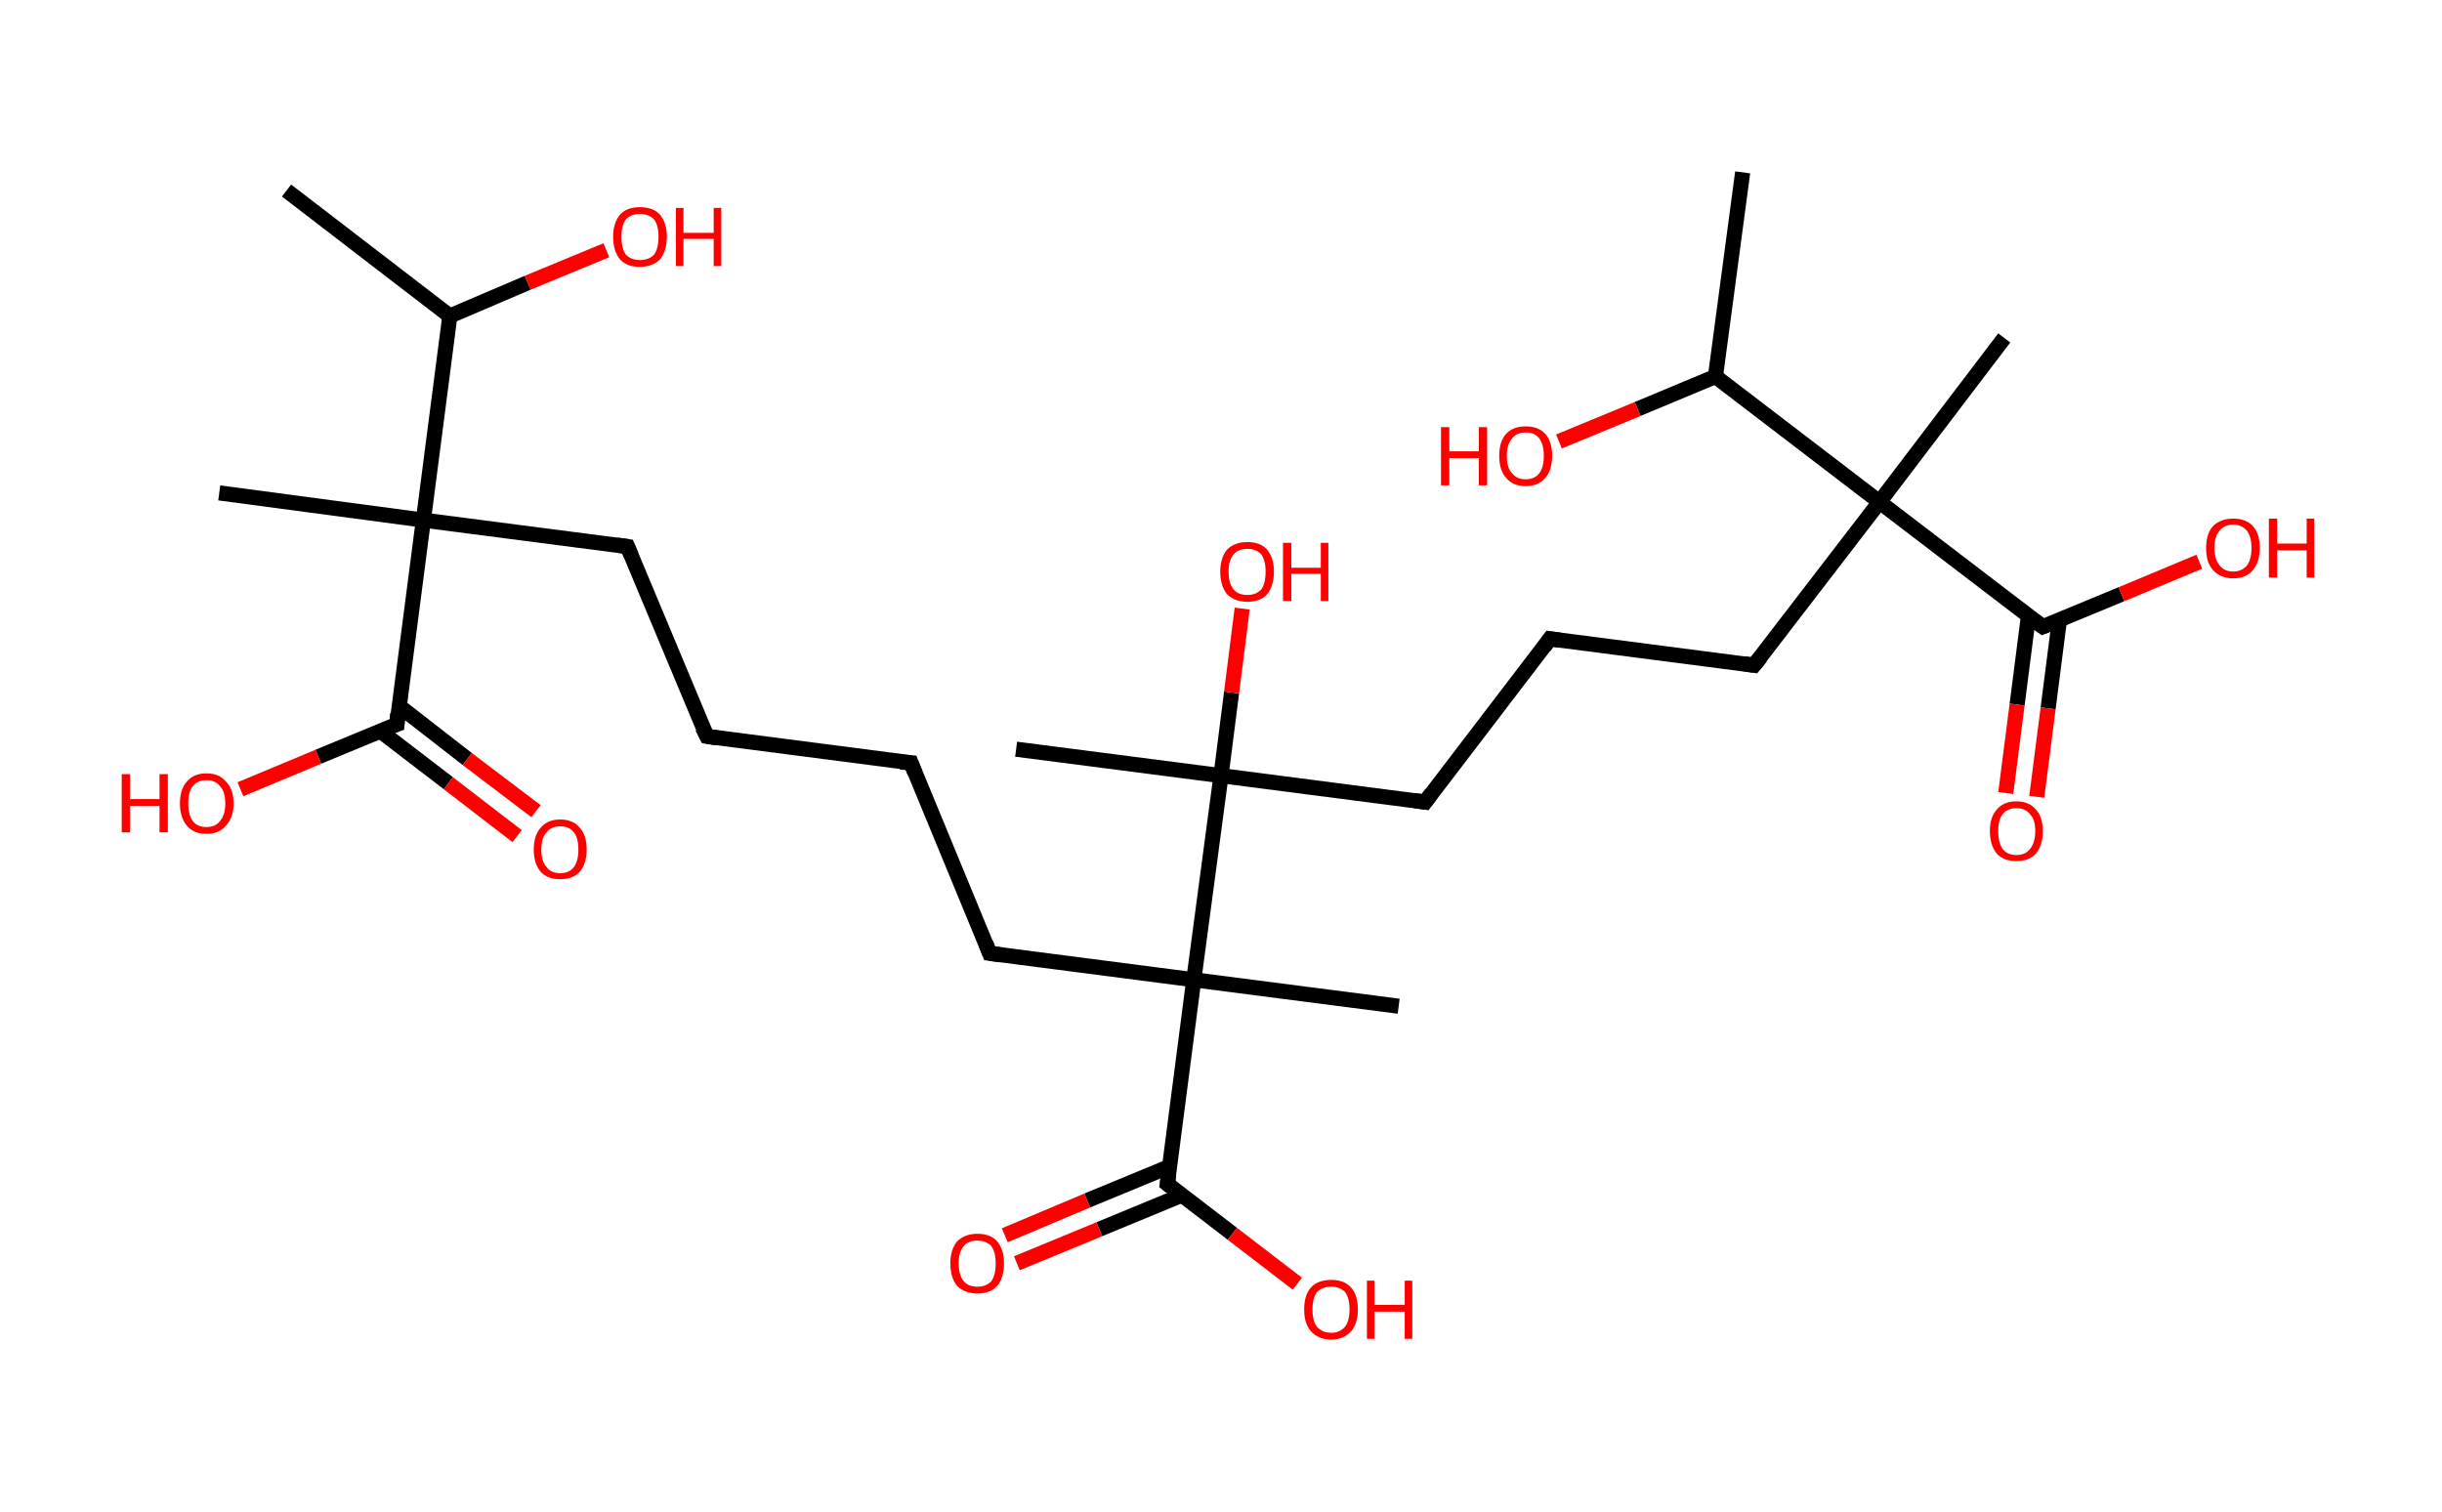 <?xml version='1.0' encoding='ASCII' standalone='yes'?>
<svg xmlns="http://www.w3.org/2000/svg" xmlns:rdkit="http://www.rdkit.org/xml" xmlns:xlink="http://www.w3.org/1999/xlink" version="1.1" baseProfile="full" xml:space="preserve" width="323px" height="200px" viewBox="0 0 323 200">
<!-- END OF HEADER -->
<rect style="opacity:1.0;fill:#FFFFFF;stroke:none" width="323.0" height="200.0" x="0.0" y="0.0"> </rect>
<path class="bond-0 atom-0 atom-1" d="M 37.9,25.2 L 59.5,41.8" style="fill:none;fill-rule:evenodd;stroke:#000000;stroke-width:2.0px;stroke-linecap:butt;stroke-linejoin:miter;stroke-opacity:1"/>
<path class="bond-1 atom-1 atom-2" d="M 59.5,41.8 L 69.8,37.4" style="fill:none;fill-rule:evenodd;stroke:#000000;stroke-width:2.0px;stroke-linecap:butt;stroke-linejoin:miter;stroke-opacity:1"/>
<path class="bond-1 atom-1 atom-2" d="M 69.8,37.4 L 80.2,33.1" style="fill:none;fill-rule:evenodd;stroke:#FF0000;stroke-width:2.0px;stroke-linecap:butt;stroke-linejoin:miter;stroke-opacity:1"/>
<path class="bond-2 atom-1 atom-3" d="M 59.5,41.8 L 56.0,68.8" style="fill:none;fill-rule:evenodd;stroke:#000000;stroke-width:2.0px;stroke-linecap:butt;stroke-linejoin:miter;stroke-opacity:1"/>
<path class="bond-3 atom-3 atom-4" d="M 56.0,68.8 L 29.0,65.2" style="fill:none;fill-rule:evenodd;stroke:#000000;stroke-width:2.0px;stroke-linecap:butt;stroke-linejoin:miter;stroke-opacity:1"/>
<path class="bond-4 atom-3 atom-5" d="M 56.0,68.8 L 83.0,72.3" style="fill:none;fill-rule:evenodd;stroke:#000000;stroke-width:2.0px;stroke-linecap:butt;stroke-linejoin:miter;stroke-opacity:1"/>
<path class="bond-5 atom-5 atom-6" d="M 83.0,72.3 L 93.5,97.4" style="fill:none;fill-rule:evenodd;stroke:#000000;stroke-width:2.0px;stroke-linecap:butt;stroke-linejoin:miter;stroke-opacity:1"/>
<path class="bond-6 atom-6 atom-7" d="M 93.5,97.4 L 120.5,100.9" style="fill:none;fill-rule:evenodd;stroke:#000000;stroke-width:2.0px;stroke-linecap:butt;stroke-linejoin:miter;stroke-opacity:1"/>
<path class="bond-7 atom-7 atom-8" d="M 120.5,100.9 L 130.9,126.1" style="fill:none;fill-rule:evenodd;stroke:#000000;stroke-width:2.0px;stroke-linecap:butt;stroke-linejoin:miter;stroke-opacity:1"/>
<path class="bond-8 atom-8 atom-9" d="M 130.9,126.1 L 157.9,129.6" style="fill:none;fill-rule:evenodd;stroke:#000000;stroke-width:2.0px;stroke-linecap:butt;stroke-linejoin:miter;stroke-opacity:1"/>
<path class="bond-9 atom-9 atom-10" d="M 157.9,129.6 L 185.0,133.1" style="fill:none;fill-rule:evenodd;stroke:#000000;stroke-width:2.0px;stroke-linecap:butt;stroke-linejoin:miter;stroke-opacity:1"/>
<path class="bond-10 atom-9 atom-11" d="M 157.9,129.6 L 154.4,156.6" style="fill:none;fill-rule:evenodd;stroke:#000000;stroke-width:2.0px;stroke-linecap:butt;stroke-linejoin:miter;stroke-opacity:1"/>
<path class="bond-11 atom-11 atom-12" d="M 154.7,154.3 L 143.8,158.8" style="fill:none;fill-rule:evenodd;stroke:#000000;stroke-width:2.0px;stroke-linecap:butt;stroke-linejoin:miter;stroke-opacity:1"/>
<path class="bond-11 atom-11 atom-12" d="M 143.8,158.8 L 132.9,163.4" style="fill:none;fill-rule:evenodd;stroke:#FF0000;stroke-width:2.0px;stroke-linecap:butt;stroke-linejoin:miter;stroke-opacity:1"/>
<path class="bond-11 atom-11 atom-12" d="M 156.3,158.1 L 145.4,162.6" style="fill:none;fill-rule:evenodd;stroke:#000000;stroke-width:2.0px;stroke-linecap:butt;stroke-linejoin:miter;stroke-opacity:1"/>
<path class="bond-11 atom-11 atom-12" d="M 145.4,162.6 L 134.5,167.1" style="fill:none;fill-rule:evenodd;stroke:#FF0000;stroke-width:2.0px;stroke-linecap:butt;stroke-linejoin:miter;stroke-opacity:1"/>
<path class="bond-12 atom-11 atom-13" d="M 154.4,156.6 L 163.0,163.2" style="fill:none;fill-rule:evenodd;stroke:#000000;stroke-width:2.0px;stroke-linecap:butt;stroke-linejoin:miter;stroke-opacity:1"/>
<path class="bond-12 atom-11 atom-13" d="M 163.0,163.2 L 171.6,169.8" style="fill:none;fill-rule:evenodd;stroke:#FF0000;stroke-width:2.0px;stroke-linecap:butt;stroke-linejoin:miter;stroke-opacity:1"/>
<path class="bond-13 atom-9 atom-14" d="M 157.9,129.6 L 161.5,102.6" style="fill:none;fill-rule:evenodd;stroke:#000000;stroke-width:2.0px;stroke-linecap:butt;stroke-linejoin:miter;stroke-opacity:1"/>
<path class="bond-14 atom-14 atom-15" d="M 161.5,102.6 L 134.4,99.1" style="fill:none;fill-rule:evenodd;stroke:#000000;stroke-width:2.0px;stroke-linecap:butt;stroke-linejoin:miter;stroke-opacity:1"/>
<path class="bond-15 atom-14 atom-16" d="M 161.5,102.6 L 162.9,91.6" style="fill:none;fill-rule:evenodd;stroke:#000000;stroke-width:2.0px;stroke-linecap:butt;stroke-linejoin:miter;stroke-opacity:1"/>
<path class="bond-15 atom-14 atom-16" d="M 162.9,91.6 L 164.3,80.5" style="fill:none;fill-rule:evenodd;stroke:#FF0000;stroke-width:2.0px;stroke-linecap:butt;stroke-linejoin:miter;stroke-opacity:1"/>
<path class="bond-16 atom-14 atom-17" d="M 161.5,102.6 L 188.5,106.1" style="fill:none;fill-rule:evenodd;stroke:#000000;stroke-width:2.0px;stroke-linecap:butt;stroke-linejoin:miter;stroke-opacity:1"/>
<path class="bond-17 atom-17 atom-18" d="M 188.5,106.1 L 205.0,84.5" style="fill:none;fill-rule:evenodd;stroke:#000000;stroke-width:2.0px;stroke-linecap:butt;stroke-linejoin:miter;stroke-opacity:1"/>
<path class="bond-18 atom-18 atom-19" d="M 205.0,84.5 L 232.0,88.0" style="fill:none;fill-rule:evenodd;stroke:#000000;stroke-width:2.0px;stroke-linecap:butt;stroke-linejoin:miter;stroke-opacity:1"/>
<path class="bond-19 atom-19 atom-20" d="M 232.0,88.0 L 248.6,66.4" style="fill:none;fill-rule:evenodd;stroke:#000000;stroke-width:2.0px;stroke-linecap:butt;stroke-linejoin:miter;stroke-opacity:1"/>
<path class="bond-20 atom-20 atom-21" d="M 248.6,66.4 L 265.1,44.7" style="fill:none;fill-rule:evenodd;stroke:#000000;stroke-width:2.0px;stroke-linecap:butt;stroke-linejoin:miter;stroke-opacity:1"/>
<path class="bond-21 atom-20 atom-22" d="M 248.6,66.4 L 270.2,82.9" style="fill:none;fill-rule:evenodd;stroke:#000000;stroke-width:2.0px;stroke-linecap:butt;stroke-linejoin:miter;stroke-opacity:1"/>
<path class="bond-22 atom-22 atom-23" d="M 268.3,81.5 L 266.8,93.2" style="fill:none;fill-rule:evenodd;stroke:#000000;stroke-width:2.0px;stroke-linecap:butt;stroke-linejoin:miter;stroke-opacity:1"/>
<path class="bond-22 atom-22 atom-23" d="M 266.8,93.2 L 265.3,104.9" style="fill:none;fill-rule:evenodd;stroke:#FF0000;stroke-width:2.0px;stroke-linecap:butt;stroke-linejoin:miter;stroke-opacity:1"/>
<path class="bond-22 atom-22 atom-23" d="M 272.4,82.0 L 270.9,93.7" style="fill:none;fill-rule:evenodd;stroke:#000000;stroke-width:2.0px;stroke-linecap:butt;stroke-linejoin:miter;stroke-opacity:1"/>
<path class="bond-22 atom-22 atom-23" d="M 270.9,93.7 L 269.4,105.4" style="fill:none;fill-rule:evenodd;stroke:#FF0000;stroke-width:2.0px;stroke-linecap:butt;stroke-linejoin:miter;stroke-opacity:1"/>
<path class="bond-23 atom-22 atom-24" d="M 270.2,82.9 L 280.6,78.6" style="fill:none;fill-rule:evenodd;stroke:#000000;stroke-width:2.0px;stroke-linecap:butt;stroke-linejoin:miter;stroke-opacity:1"/>
<path class="bond-23 atom-22 atom-24" d="M 280.6,78.6 L 290.9,74.3" style="fill:none;fill-rule:evenodd;stroke:#FF0000;stroke-width:2.0px;stroke-linecap:butt;stroke-linejoin:miter;stroke-opacity:1"/>
<path class="bond-24 atom-20 atom-25" d="M 248.6,66.4 L 226.9,49.8" style="fill:none;fill-rule:evenodd;stroke:#000000;stroke-width:2.0px;stroke-linecap:butt;stroke-linejoin:miter;stroke-opacity:1"/>
<path class="bond-25 atom-25 atom-26" d="M 226.9,49.8 L 230.5,22.8" style="fill:none;fill-rule:evenodd;stroke:#000000;stroke-width:2.0px;stroke-linecap:butt;stroke-linejoin:miter;stroke-opacity:1"/>
<path class="bond-26 atom-25 atom-27" d="M 226.9,49.8 L 216.6,54.1" style="fill:none;fill-rule:evenodd;stroke:#000000;stroke-width:2.0px;stroke-linecap:butt;stroke-linejoin:miter;stroke-opacity:1"/>
<path class="bond-26 atom-25 atom-27" d="M 216.6,54.1 L 206.2,58.4" style="fill:none;fill-rule:evenodd;stroke:#FF0000;stroke-width:2.0px;stroke-linecap:butt;stroke-linejoin:miter;stroke-opacity:1"/>
<path class="bond-27 atom-3 atom-28" d="M 56.0,68.8 L 52.5,95.8" style="fill:none;fill-rule:evenodd;stroke:#000000;stroke-width:2.0px;stroke-linecap:butt;stroke-linejoin:miter;stroke-opacity:1"/>
<path class="bond-28 atom-28 atom-29" d="M 50.3,96.7 L 59.3,103.6" style="fill:none;fill-rule:evenodd;stroke:#000000;stroke-width:2.0px;stroke-linecap:butt;stroke-linejoin:miter;stroke-opacity:1"/>
<path class="bond-28 atom-28 atom-29" d="M 59.3,103.6 L 68.4,110.6" style="fill:none;fill-rule:evenodd;stroke:#FF0000;stroke-width:2.0px;stroke-linecap:butt;stroke-linejoin:miter;stroke-opacity:1"/>
<path class="bond-28 atom-28 atom-29" d="M 52.8,93.4 L 61.8,100.4" style="fill:none;fill-rule:evenodd;stroke:#000000;stroke-width:2.0px;stroke-linecap:butt;stroke-linejoin:miter;stroke-opacity:1"/>
<path class="bond-28 atom-28 atom-29" d="M 61.8,100.4 L 70.9,107.3" style="fill:none;fill-rule:evenodd;stroke:#FF0000;stroke-width:2.0px;stroke-linecap:butt;stroke-linejoin:miter;stroke-opacity:1"/>
<path class="bond-29 atom-28 atom-30" d="M 52.5,95.8 L 42.1,100.1" style="fill:none;fill-rule:evenodd;stroke:#000000;stroke-width:2.0px;stroke-linecap:butt;stroke-linejoin:miter;stroke-opacity:1"/>
<path class="bond-29 atom-28 atom-30" d="M 42.1,100.1 L 31.8,104.4" style="fill:none;fill-rule:evenodd;stroke:#FF0000;stroke-width:2.0px;stroke-linecap:butt;stroke-linejoin:miter;stroke-opacity:1"/>
<path d="M 81.6,72.1 L 83.0,72.3 L 83.5,73.5" style="fill:none;stroke:#000000;stroke-width:2.0px;stroke-linecap:butt;stroke-linejoin:miter;stroke-opacity:1;"/>
<path d="M 92.9,96.2 L 93.5,97.4 L 94.8,97.6" style="fill:none;stroke:#000000;stroke-width:2.0px;stroke-linecap:butt;stroke-linejoin:miter;stroke-opacity:1;"/>
<path d="M 119.1,100.8 L 120.5,100.9 L 121.0,102.2" style="fill:none;stroke:#000000;stroke-width:2.0px;stroke-linecap:butt;stroke-linejoin:miter;stroke-opacity:1;"/>
<path d="M 130.4,124.8 L 130.9,126.1 L 132.3,126.3" style="fill:none;stroke:#000000;stroke-width:2.0px;stroke-linecap:butt;stroke-linejoin:miter;stroke-opacity:1;"/>
<path d="M 154.6,155.3 L 154.4,156.6 L 154.9,157.0" style="fill:none;stroke:#000000;stroke-width:2.0px;stroke-linecap:butt;stroke-linejoin:miter;stroke-opacity:1;"/>
<path d="M 187.1,105.9 L 188.5,106.1 L 189.3,105.0" style="fill:none;stroke:#000000;stroke-width:2.0px;stroke-linecap:butt;stroke-linejoin:miter;stroke-opacity:1;"/>
<path d="M 204.2,85.6 L 205.0,84.5 L 206.4,84.7" style="fill:none;stroke:#000000;stroke-width:2.0px;stroke-linecap:butt;stroke-linejoin:miter;stroke-opacity:1;"/>
<path d="M 230.7,87.8 L 232.0,88.0 L 232.9,86.9" style="fill:none;stroke:#000000;stroke-width:2.0px;stroke-linecap:butt;stroke-linejoin:miter;stroke-opacity:1;"/>
<path d="M 269.1,82.1 L 270.2,82.9 L 270.7,82.7" style="fill:none;stroke:#000000;stroke-width:2.0px;stroke-linecap:butt;stroke-linejoin:miter;stroke-opacity:1;"/>
<path d="M 52.6,94.4 L 52.5,95.8 L 51.9,96.0" style="fill:none;stroke:#000000;stroke-width:2.0px;stroke-linecap:butt;stroke-linejoin:miter;stroke-opacity:1;"/>
<path class="atom-2" d="M 81.1 31.3 Q 81.1 29.5, 82.0 28.4 Q 82.9 27.4, 84.6 27.4 Q 86.4 27.4, 87.3 28.4 Q 88.2 29.5, 88.2 31.3 Q 88.2 33.2, 87.3 34.3 Q 86.3 35.3, 84.6 35.3 Q 82.9 35.3, 82.0 34.3 Q 81.1 33.2, 81.1 31.3 M 84.6 34.4 Q 85.8 34.4, 86.5 33.7 Q 87.1 32.9, 87.1 31.3 Q 87.1 29.8, 86.5 29.0 Q 85.8 28.3, 84.6 28.3 Q 83.5 28.3, 82.8 29.0 Q 82.2 29.8, 82.2 31.3 Q 82.2 32.9, 82.8 33.7 Q 83.5 34.4, 84.6 34.4 " fill="#FF0000"/>
<path class="atom-2" d="M 89.4 27.5 L 90.4 27.5 L 90.4 30.8 L 94.4 30.8 L 94.4 27.5 L 95.4 27.5 L 95.4 35.2 L 94.4 35.2 L 94.4 31.6 L 90.4 31.6 L 90.4 35.2 L 89.4 35.2 L 89.4 27.5 " fill="#FF0000"/>
<path class="atom-12" d="M 125.7 167.1 Q 125.7 165.3, 126.6 164.2 Q 127.6 163.2, 129.3 163.2 Q 131.0 163.2, 131.9 164.2 Q 132.8 165.3, 132.8 167.1 Q 132.8 169.0, 131.9 170.1 Q 131.0 171.1, 129.3 171.1 Q 127.6 171.1, 126.6 170.1 Q 125.7 169.0, 125.7 167.1 M 129.3 170.2 Q 130.4 170.2, 131.1 169.5 Q 131.7 168.7, 131.7 167.1 Q 131.7 165.6, 131.1 164.8 Q 130.4 164.1, 129.3 164.1 Q 128.1 164.1, 127.5 164.8 Q 126.8 165.6, 126.8 167.1 Q 126.8 168.7, 127.5 169.5 Q 128.1 170.2, 129.3 170.2 " fill="#FF0000"/>
<path class="atom-13" d="M 172.5 173.2 Q 172.5 171.3, 173.4 170.3 Q 174.3 169.3, 176.1 169.3 Q 177.8 169.3, 178.7 170.3 Q 179.6 171.3, 179.6 173.2 Q 179.6 175.1, 178.7 176.1 Q 177.7 177.2, 176.1 177.2 Q 174.4 177.2, 173.4 176.1 Q 172.5 175.1, 172.5 173.2 M 176.1 176.3 Q 177.2 176.3, 177.9 175.5 Q 178.5 174.7, 178.5 173.2 Q 178.5 171.7, 177.9 170.9 Q 177.2 170.2, 176.1 170.2 Q 174.9 170.2, 174.2 170.9 Q 173.6 171.7, 173.6 173.2 Q 173.6 174.8, 174.2 175.5 Q 174.9 176.3, 176.1 176.3 " fill="#FF0000"/>
<path class="atom-13" d="M 180.8 169.4 L 181.8 169.4 L 181.8 172.6 L 185.8 172.6 L 185.8 169.4 L 186.8 169.4 L 186.8 177.1 L 185.8 177.1 L 185.8 173.5 L 181.8 173.5 L 181.8 177.1 L 180.8 177.1 L 180.8 169.4 " fill="#FF0000"/>
<path class="atom-16" d="M 161.4 75.6 Q 161.4 73.8, 162.3 72.7 Q 163.3 71.7, 165.0 71.7 Q 166.7 71.7, 167.6 72.7 Q 168.5 73.8, 168.5 75.6 Q 168.5 77.5, 167.6 78.6 Q 166.7 79.6, 165.0 79.6 Q 163.3 79.6, 162.3 78.6 Q 161.4 77.5, 161.4 75.6 M 165.0 78.7 Q 166.1 78.7, 166.8 78.0 Q 167.4 77.2, 167.4 75.6 Q 167.4 74.1, 166.8 73.3 Q 166.1 72.6, 165.0 72.6 Q 163.8 72.6, 163.2 73.3 Q 162.5 74.1, 162.5 75.6 Q 162.5 77.2, 163.2 78.0 Q 163.8 78.7, 165.0 78.7 " fill="#FF0000"/>
<path class="atom-16" d="M 169.7 71.8 L 170.8 71.8 L 170.8 75.1 L 174.7 75.1 L 174.7 71.8 L 175.7 71.8 L 175.7 79.5 L 174.7 79.5 L 174.7 75.9 L 170.8 75.9 L 170.8 79.5 L 169.7 79.5 L 169.7 71.8 " fill="#FF0000"/>
<path class="atom-23" d="M 263.2 109.9 Q 263.2 108.1, 264.1 107.1 Q 265.0 106.0, 266.7 106.0 Q 268.4 106.0, 269.3 107.1 Q 270.2 108.1, 270.2 109.9 Q 270.2 111.8, 269.3 112.9 Q 268.4 113.9, 266.7 113.9 Q 265.0 113.9, 264.1 112.9 Q 263.2 111.8, 263.2 109.9 M 266.7 113.1 Q 267.9 113.1, 268.5 112.3 Q 269.2 111.5, 269.2 109.9 Q 269.2 108.4, 268.5 107.7 Q 267.9 106.9, 266.7 106.9 Q 265.5 106.9, 264.9 107.7 Q 264.3 108.4, 264.3 109.9 Q 264.3 111.5, 264.9 112.3 Q 265.5 113.1, 266.7 113.1 " fill="#FF0000"/>
<path class="atom-24" d="M 291.8 72.5 Q 291.8 70.6, 292.7 69.6 Q 293.7 68.6, 295.4 68.6 Q 297.1 68.6, 298.0 69.6 Q 298.9 70.6, 298.9 72.5 Q 298.9 74.3, 298.0 75.4 Q 297.1 76.5, 295.4 76.5 Q 293.7 76.5, 292.7 75.4 Q 291.8 74.4, 291.8 72.5 M 295.4 75.6 Q 296.5 75.6, 297.2 74.8 Q 297.8 74.0, 297.8 72.5 Q 297.8 71.0, 297.2 70.2 Q 296.5 69.4, 295.4 69.4 Q 294.2 69.4, 293.6 70.2 Q 292.9 70.9, 292.9 72.5 Q 292.9 74.0, 293.6 74.8 Q 294.2 75.6, 295.4 75.6 " fill="#FF0000"/>
<path class="atom-24" d="M 300.1 68.6 L 301.2 68.6 L 301.2 71.9 L 305.1 71.9 L 305.1 68.6 L 306.1 68.6 L 306.1 76.4 L 305.1 76.4 L 305.1 72.8 L 301.2 72.8 L 301.2 76.4 L 300.1 76.4 L 300.1 68.6 " fill="#FF0000"/>
<path class="atom-27" d="M 190.6 56.5 L 191.7 56.5 L 191.7 59.7 L 195.6 59.7 L 195.6 56.5 L 196.7 56.5 L 196.7 64.2 L 195.6 64.2 L 195.6 60.6 L 191.7 60.6 L 191.7 64.2 L 190.6 64.2 L 190.6 56.5 " fill="#FF0000"/>
<path class="atom-27" d="M 198.3 60.3 Q 198.3 58.4, 199.2 57.4 Q 200.1 56.4, 201.8 56.4 Q 203.5 56.4, 204.4 57.4 Q 205.3 58.4, 205.3 60.3 Q 205.3 62.2, 204.4 63.2 Q 203.5 64.3, 201.8 64.3 Q 200.1 64.3, 199.2 63.2 Q 198.3 62.2, 198.3 60.3 M 201.8 63.4 Q 203.0 63.4, 203.6 62.6 Q 204.2 61.8, 204.2 60.3 Q 204.2 58.8, 203.6 58.0 Q 203.0 57.2, 201.8 57.2 Q 200.6 57.2, 200.0 58.0 Q 199.3 58.8, 199.3 60.3 Q 199.3 61.9, 200.0 62.6 Q 200.6 63.4, 201.8 63.4 " fill="#FF0000"/>
<path class="atom-29" d="M 70.6 112.4 Q 70.6 110.5, 71.5 109.5 Q 72.4 108.4, 74.1 108.4 Q 75.8 108.4, 76.7 109.5 Q 77.6 110.5, 77.6 112.4 Q 77.6 114.2, 76.7 115.3 Q 75.8 116.3, 74.1 116.3 Q 72.4 116.3, 71.5 115.3 Q 70.6 114.2, 70.6 112.4 M 74.1 115.5 Q 75.3 115.5, 75.9 114.7 Q 76.5 113.9, 76.5 112.4 Q 76.5 110.8, 75.9 110.1 Q 75.3 109.3, 74.1 109.3 Q 72.9 109.3, 72.3 110.1 Q 71.6 110.8, 71.6 112.4 Q 71.6 113.9, 72.3 114.7 Q 72.9 115.5, 74.1 115.5 " fill="#FF0000"/>
<path class="atom-30" d="M 16.1 102.4 L 17.2 102.4 L 17.2 105.7 L 21.1 105.7 L 21.1 102.4 L 22.2 102.4 L 22.2 110.1 L 21.1 110.1 L 21.1 106.6 L 17.2 106.6 L 17.2 110.1 L 16.1 110.1 L 16.1 102.4 " fill="#FF0000"/>
<path class="atom-30" d="M 23.8 106.3 Q 23.8 104.4, 24.7 103.4 Q 25.6 102.3, 27.3 102.3 Q 29.0 102.3, 29.9 103.4 Q 30.9 104.4, 30.9 106.3 Q 30.9 108.1, 29.9 109.2 Q 29.0 110.3, 27.3 110.3 Q 25.6 110.3, 24.7 109.2 Q 23.8 108.1, 23.8 106.3 M 27.3 109.4 Q 28.5 109.4, 29.1 108.6 Q 29.8 107.8, 29.8 106.3 Q 29.8 104.7, 29.1 104.0 Q 28.5 103.2, 27.3 103.2 Q 26.1 103.2, 25.5 104.0 Q 24.9 104.7, 24.9 106.3 Q 24.9 107.8, 25.5 108.6 Q 26.1 109.4, 27.3 109.4 " fill="#FF0000"/>
</svg>
